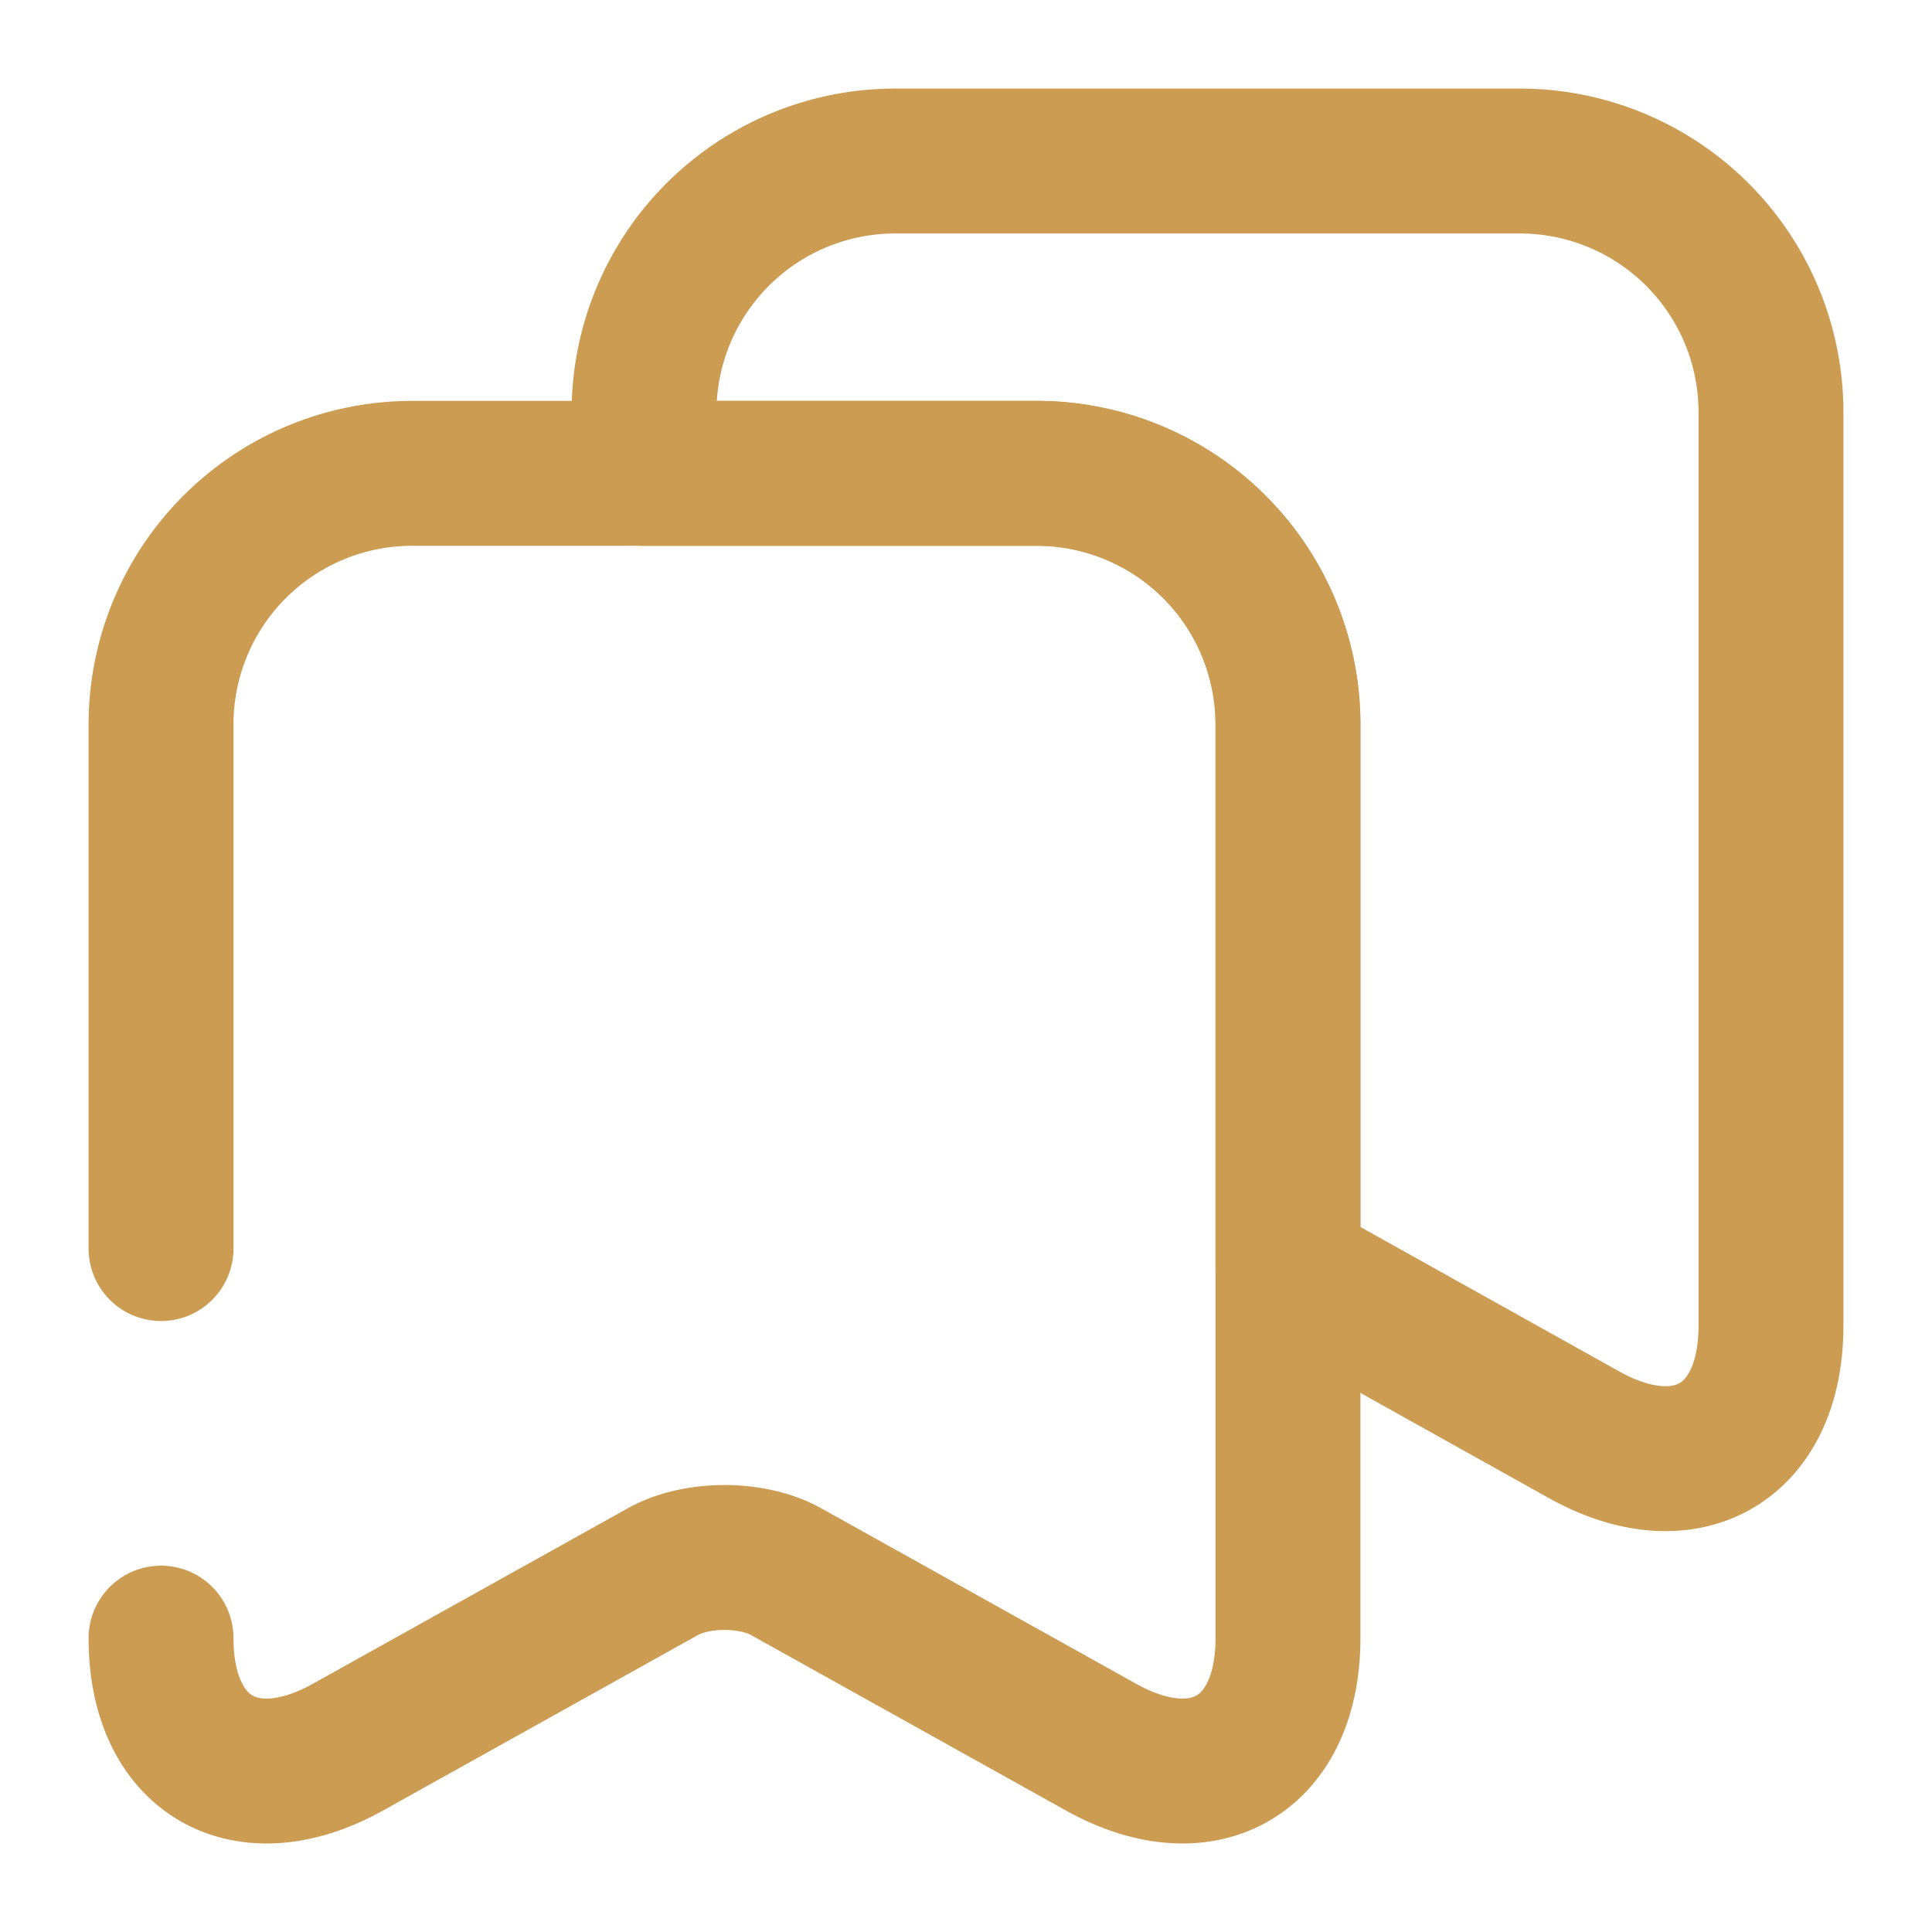 <svg xmlns="http://www.w3.org/2000/svg" width="20" height="20" fill="none">
  <path stroke="#CC9C53" stroke-linecap="round" stroke-linejoin="round" stroke-width="1.5" d="M18.333 4.258v9.467c0 1.208-.866 1.717-1.925 1.133l-3.075-1.716v-5.65A2.6 2.6 0 0 0 10.742 4.9H6.667v-.642a2.6 2.6 0 0 1 2.591-2.591h6.484a2.6 2.6 0 0 1 2.591 2.591Z"/>
  <path stroke="#CC9C53" stroke-linecap="round" stroke-linejoin="round" stroke-width="1.5" d="M1.667 16.958c0 1.209.866 1.717 1.925 1.134l3.275-1.825c.35-.192.916-.192 1.266 0l3.275 1.825c1.059.583 1.925.075 1.925-1.134V7.492A2.6 2.6 0 0 0 10.742 4.9H4.258a2.6 2.6 0 0 0-2.591 2.592v5.433"/>
</svg>
